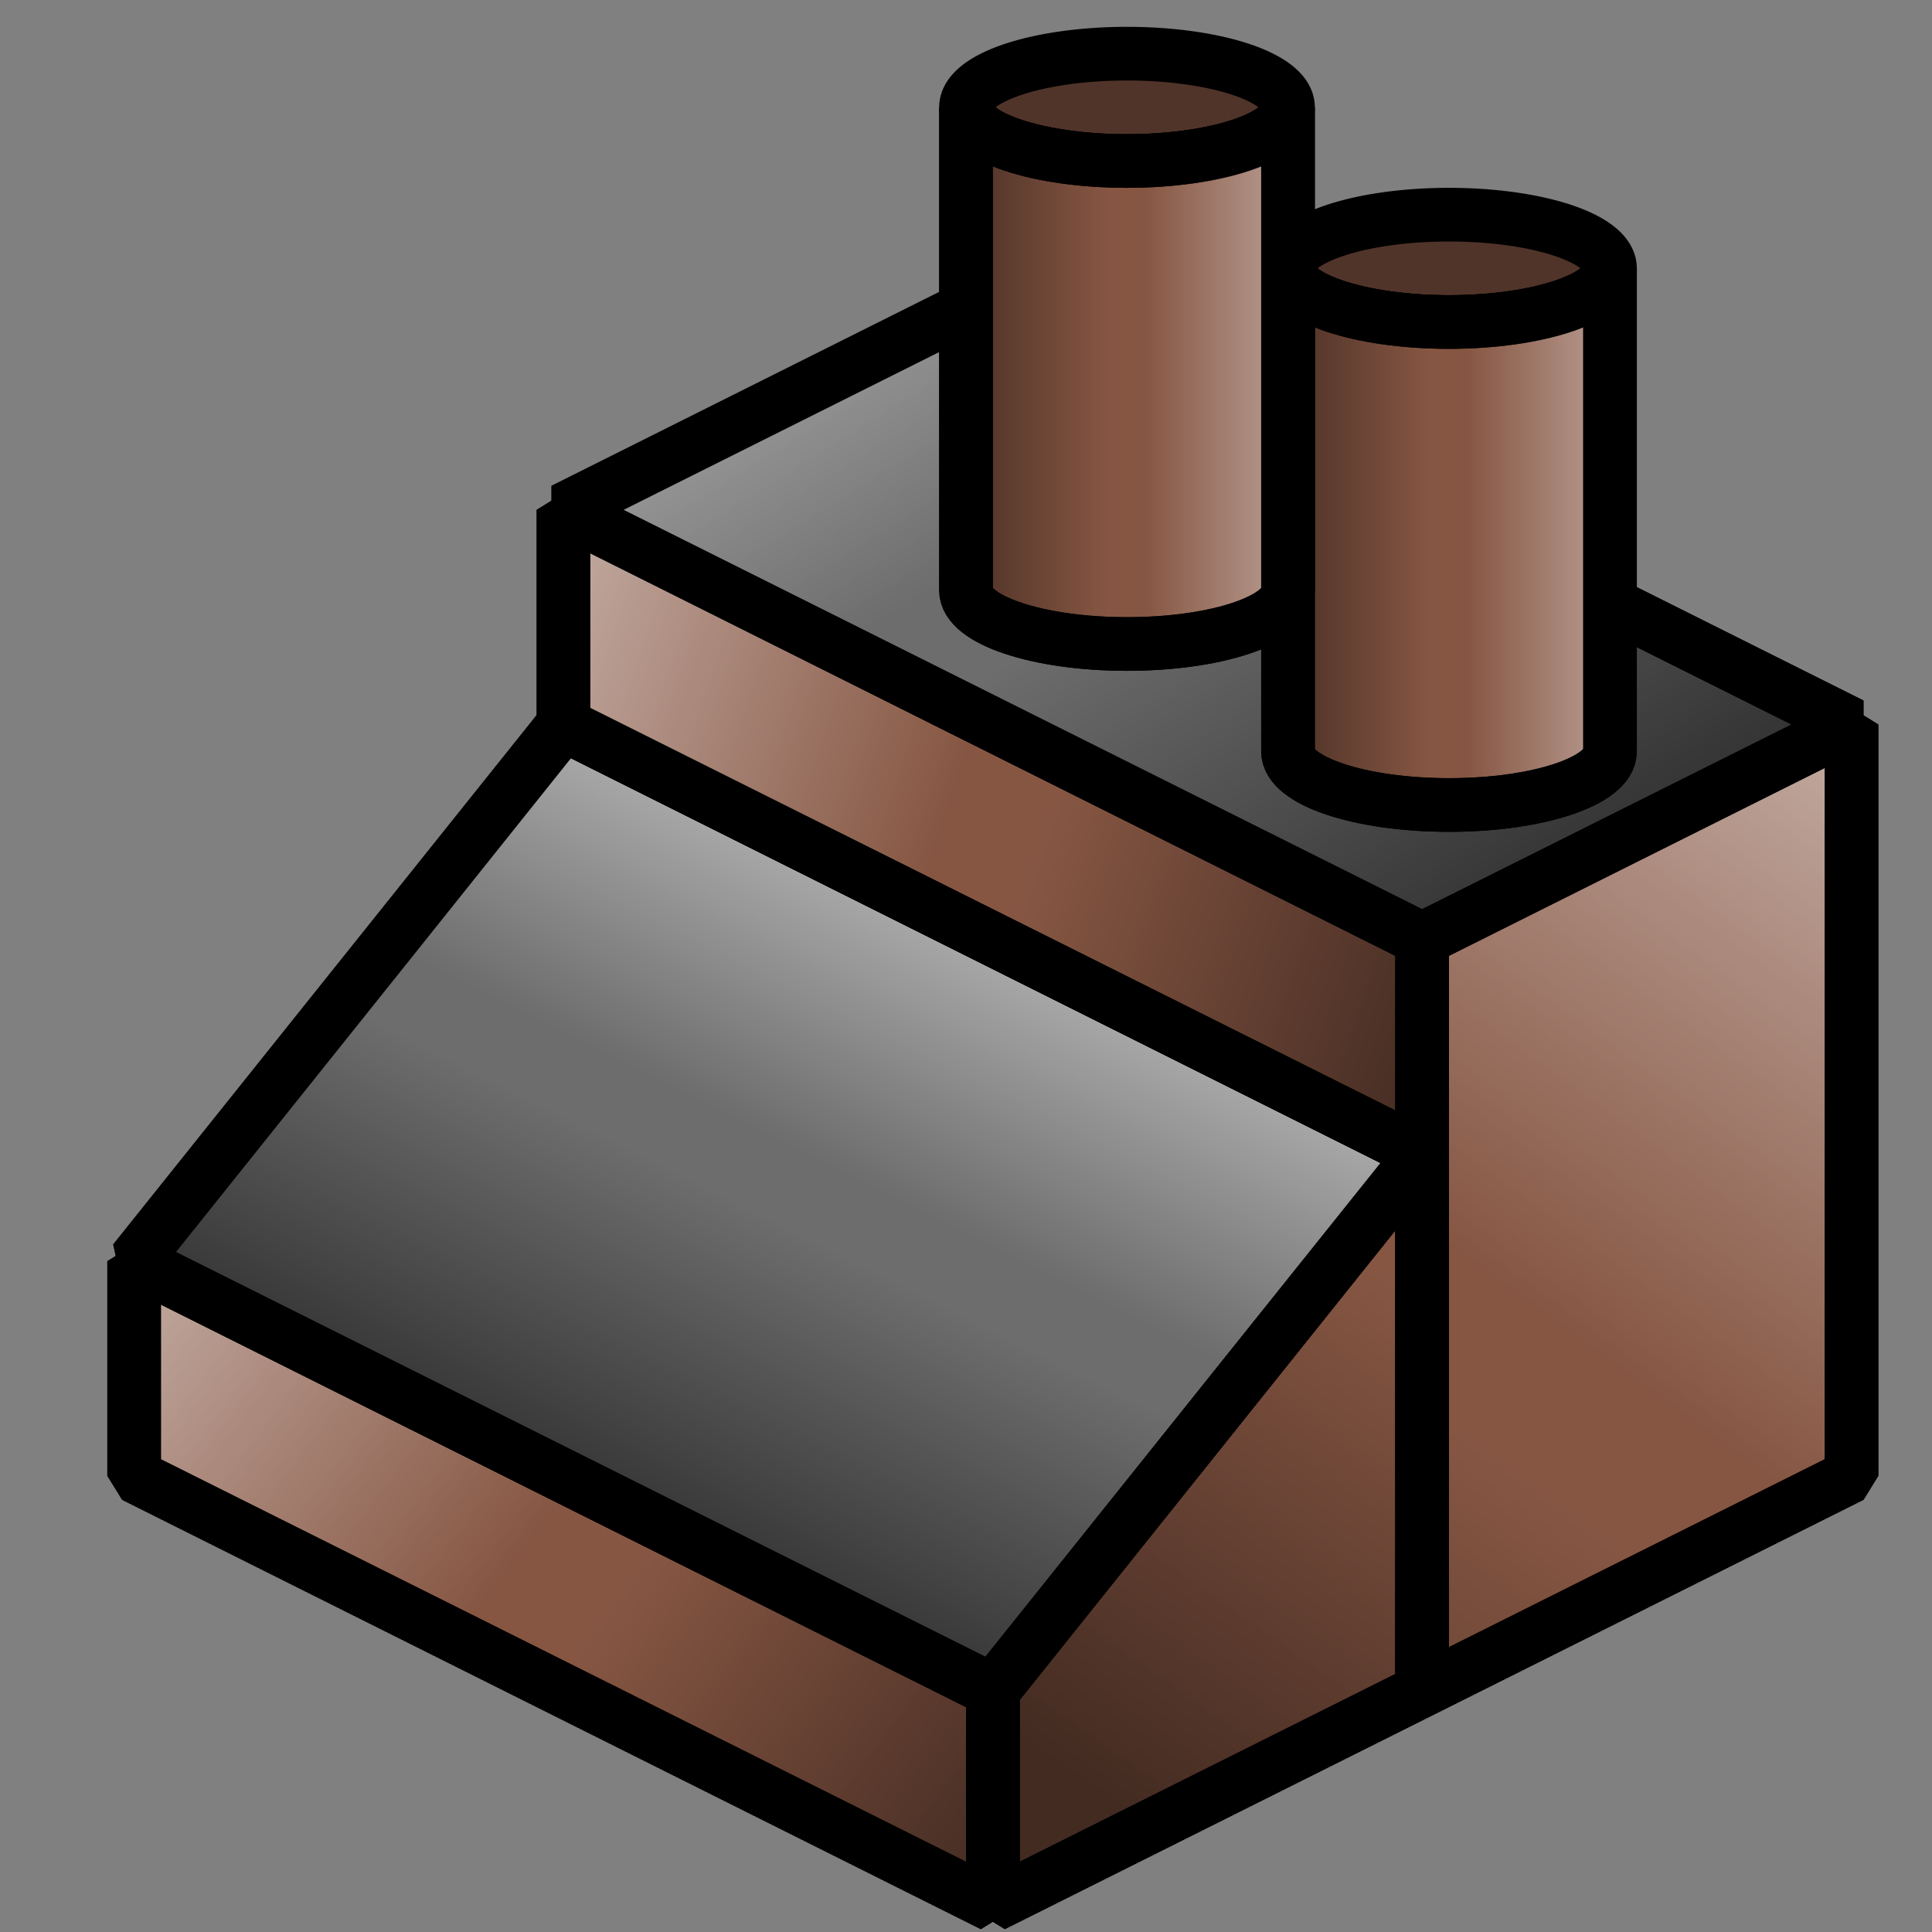 <?xml version="1.0" encoding="UTF-8" standalone="no"?>
<!-- Created with Inkscape (http://www.inkscape.org/) -->

<svg
   xmlns:dc="http://purl.org/dc/elements/1.1/"
   xmlns:cc="http://creativecommons.org/ns#"
   xmlns:rdf="http://www.w3.org/1999/02/22-rdf-syntax-ns#"
   xmlns:svg="http://www.w3.org/2000/svg"
   xmlns="http://www.w3.org/2000/svg"
   xmlns:xlink="http://www.w3.org/1999/xlink"
   xmlns:sodipodi="http://sodipodi.sourceforge.net/DTD/sodipodi-0.dtd"
   xmlns:inkscape="http://www.inkscape.org/namespaces/inkscape"
   width="36"
   height="36"
   id="svg2"
   version="1.1"
   inkscape:version="0.48.2 r9819"
   sodipodi:docname="industries.svg"
   inkscape:export-filename="M:\zbase\zbase\gui\toolbar\industries.png"
   inkscape:export-xdpi="90"
   inkscape:export-ydpi="90">
  <rect width="100%" height="100%" fill="#808080" stroke="none"/>
  <defs
     id="defs4">
    <linearGradient
       id="linearGradient3931">
      <stop
         style="stop-color:#000000;stop-opacity:0.502;"
         offset="0"
         id="stop3933" />
      <stop
         id="stop3941"
         offset="0.45"
         style="stop-color:#000000;stop-opacity:0;" />
      <stop
         id="stop3939"
         offset="0.55"
         style="stop-color:#ffffff;stop-opacity:0;" />
      <stop
         style="stop-color:#ffffff;stop-opacity:0.502;"
         offset="1"
         id="stop3935" />
    </linearGradient>
    <linearGradient
       inkscape:collect="always"
       id="linearGradient3782">
      <stop
         style="stop-color:#000000;stop-opacity:1;"
         offset="0"
         id="stop3784" />
      <stop
         style="stop-color:#000000;stop-opacity:0;"
         offset="1"
         id="stop3786" />
    </linearGradient>
    <linearGradient
       id="linearGradient3757">
      <stop
         style="stop-color:#000000;stop-opacity:1;"
         offset="0"
         id="stop3759" />
      <stop
         style="stop-color:#000000;stop-opacity:0;"
         offset="1"
         id="stop3761" />
    </linearGradient>
    <linearGradient
       inkscape:collect="always"
       xlink:href="#linearGradient3757"
       id="linearGradient3763"
       x1="6"
       y1="36"
       x2="6"
       y2="0"
       gradientUnits="userSpaceOnUse"
       gradientTransform="translate(0.002,1016.362)" />
    <linearGradient
       inkscape:collect="always"
       xlink:href="#linearGradient3757-7"
       id="linearGradient3763-1"
       x1="6"
       y1="36"
       x2="6"
       y2="0"
       gradientUnits="userSpaceOnUse" />
    <linearGradient
       id="linearGradient3757-7">
      <stop
         style="stop-color:#000000;stop-opacity:1;"
         offset="0"
         id="stop3759-4" />
      <stop
         style="stop-color:#000000;stop-opacity:0.75"
         offset="1"
         id="stop3761-0" />
    </linearGradient>
    <linearGradient
       gradientTransform="translate(24,1016.362)"
       inkscape:collect="always"
       xlink:href="#linearGradient3757-8"
       id="linearGradient3763-4"
       x1="6"
       y1="36"
       x2="6"
       y2="0"
       gradientUnits="userSpaceOnUse" />
    <linearGradient
       id="linearGradient3757-8">
      <stop
         style="stop-color:#000000;stop-opacity:1;"
         offset="0"
         id="stop3759-8" />
      <stop
         style="stop-color:#000000;stop-opacity:0;"
         offset="1"
         id="stop3761-2" />
    </linearGradient>
    <linearGradient
       inkscape:collect="always"
       xlink:href="#linearGradient3782"
       id="linearGradient3788"
       x1="290.36"
       y1="325.79"
       x2="290.36"
       y2="287.219"
       gradientUnits="userSpaceOnUse" />
    <linearGradient
       inkscape:collect="always"
       xlink:href="#linearGradient3782-8"
       id="linearGradient3788-4"
       x1="290.36"
       y1="325.79"
       x2="290.36"
       y2="287.219"
       gradientUnits="userSpaceOnUse" />
    <linearGradient
       inkscape:collect="always"
       id="linearGradient3782-8">
      <stop
         style="stop-color:#000000;stop-opacity:1;"
         offset="0"
         id="stop3784-8" />
      <stop
         style="stop-color:#000000;stop-opacity:0;"
         offset="1"
         id="stop3786-2" />
    </linearGradient>
    <linearGradient
       inkscape:collect="always"
       xlink:href="#linearGradient3782-8"
       id="linearGradient3804"
       x1="290.36"
       y1="325.79"
       x2="290.36"
       y2="287.219"
       gradientUnits="userSpaceOnUse" />
    <linearGradient
       inkscape:collect="always"
       xlink:href="#linearGradient3782"
       id="linearGradient3008"
       gradientUnits="userSpaceOnUse"
       x1="290.36"
       y1="325.79"
       x2="290.36"
       y2="287.219" />
    <linearGradient
       inkscape:collect="always"
       xlink:href="#linearGradient3931"
       id="linearGradient3981"
       x1="11"
       y1="1041.862"
       x2="-3"
       y2="1021.862"
       gradientUnits="userSpaceOnUse"
       gradientTransform="matrix(-1,0,0,1,31.5,8)" />
    <linearGradient
       inkscape:collect="always"
       xlink:href="#linearGradient3931"
       id="linearGradient3997"
       x1="13"
       y1="1039.862"
       x2="7"
       y2="1027.862"
       gradientUnits="userSpaceOnUse"
       gradientTransform="matrix(-1,0,0,1,29,8.5)" />
    <linearGradient
       inkscape:collect="always"
       xlink:href="#linearGradient3931"
       id="linearGradient3030"
       gradientUnits="userSpaceOnUse"
       x1="13"
       y1="1043.862"
       x2="29"
       y2="1031.862"
       gradientTransform="matrix(-1,0,0,1,31.5,8)" />
    <linearGradient
       inkscape:collect="always"
       xlink:href="#linearGradient3931-4"
       id="linearGradient3997-7"
       x1="10"
       y1="1032.362"
       x2="7"
       y2="1026.862"
       gradientUnits="userSpaceOnUse"
       gradientTransform="matrix(-1,0,0,1,37,5.5)" />
    <linearGradient
       id="linearGradient3931-4">
      <stop
         style="stop-color:#000000;stop-opacity:0.502;"
         offset="0"
         id="stop3933-0" />
      <stop
         id="stop3941-9"
         offset="0.45"
         style="stop-color:#000000;stop-opacity:0;" />
      <stop
         id="stop3939-4"
         offset="0.55"
         style="stop-color:#ffffff;stop-opacity:0;" />
      <stop
         style="stop-color:#ffffff;stop-opacity:0.502;"
         offset="1"
         id="stop3935-8" />
    </linearGradient>
    <linearGradient
       inkscape:collect="always"
       xlink:href="#linearGradient3931-7"
       id="linearGradient3981-1"
       x1="21"
       y1="1047.862"
       x2="5"
       y2="1025.862"
       gradientUnits="userSpaceOnUse"
       gradientTransform="matrix(-1,0,0,1,39.5,4)" />
    <linearGradient
       id="linearGradient3931-7">
      <stop
         style="stop-color:#000000;stop-opacity:0.502;"
         offset="0"
         id="stop3933-4" />
      <stop
         id="stop3941-0"
         offset="0.45"
         style="stop-color:#000000;stop-opacity:0;" />
      <stop
         id="stop3939-9"
         offset="0.55"
         style="stop-color:#ffffff;stop-opacity:0;" />
      <stop
         style="stop-color:#ffffff;stop-opacity:0.502;"
         offset="1"
         id="stop3935-4" />
    </linearGradient>
    <linearGradient
       inkscape:collect="always"
       xlink:href="#linearGradient3931-7"
       id="linearGradient3030-8"
       gradientUnits="userSpaceOnUse"
       x1="11"
       y1="1041.862"
       x2="29"
       y2="1035.862"
       gradientTransform="matrix(-1,0,0,1,39.5,-10)" />
    <linearGradient
       id="linearGradient3046">
      <stop
         style="stop-color:#000000;stop-opacity:0.502;"
         offset="0"
         id="stop3048" />
      <stop
         id="stop3050"
         offset="0.45"
         style="stop-color:#000000;stop-opacity:0;" />
      <stop
         id="stop3052"
         offset="0.55"
         style="stop-color:#ffffff;stop-opacity:0;" />
      <stop
         style="stop-color:#ffffff;stop-opacity:0.502;"
         offset="1"
         id="stop3054" />
    </linearGradient>
    <linearGradient
       inkscape:collect="always"
       xlink:href="#linearGradient3931-71"
       id="linearGradient3997-1"
       x1="13"
       y1="1039.862"
       x2="7"
       y2="1027.862"
       gradientUnits="userSpaceOnUse"
       gradientTransform="matrix(-1,0,0,1,29,8.5)" />
    <linearGradient
       id="linearGradient3931-71">
      <stop
         style="stop-color:#000000;stop-opacity:0.502;"
         offset="0"
         id="stop3933-1" />
      <stop
         id="stop3941-5"
         offset="0.45"
         style="stop-color:#000000;stop-opacity:0;" />
      <stop
         id="stop3939-2"
         offset="0.55"
         style="stop-color:#ffffff;stop-opacity:0;" />
      <stop
         style="stop-color:#ffffff;stop-opacity:0.502;"
         offset="1"
         id="stop3935-7" />
    </linearGradient>
    <linearGradient
       y2="1023.862"
       x2="23"
       y1="1039.862"
       x1="13"
       gradientTransform="matrix(-1,0,0,1,39.5,-6)"
       gradientUnits="userSpaceOnUse"
       id="linearGradient3151"
       xlink:href="#linearGradient3931-71"
       inkscape:collect="always" />
    <linearGradient
       inkscape:collect="always"
       xlink:href="#linearGradient3931-4"
       id="linearGradient4025"
       x1="33.5"
       y1="1023.362"
       x2="40.5"
       y2="1023.362"
       gradientUnits="userSpaceOnUse" />
    <linearGradient
       gradientTransform="translate(-10,3)"
       inkscape:collect="always"
       xlink:href="#linearGradient3931-4-2"
       id="linearGradient4025-1"
       x1="33.5"
       y1="1023.362"
       x2="40.5"
       y2="1023.362"
       gradientUnits="userSpaceOnUse" />
    <linearGradient
       id="linearGradient3931-4-2">
      <stop
         style="stop-color:#000000;stop-opacity:0.502;"
         offset="0"
         id="stop3933-0-1" />
      <stop
         id="stop3941-9-4"
         offset="0.45"
         style="stop-color:#000000;stop-opacity:0;" />
      <stop
         id="stop3939-4-9"
         offset="0.55"
         style="stop-color:#ffffff;stop-opacity:0;" />
      <stop
         style="stop-color:#ffffff;stop-opacity:0.502;"
         offset="1"
         id="stop3935-8-8" />
    </linearGradient>
    <linearGradient
       gradientTransform="translate(-16,0)"
       inkscape:collect="always"
       xlink:href="#linearGradient3931-4-2-9"
       id="linearGradient4025-1-2"
       x1="33.5"
       y1="1023.362"
       x2="40.5"
       y2="1023.362"
       gradientUnits="userSpaceOnUse" />
    <linearGradient
       id="linearGradient3931-4-2-9">
      <stop
         style="stop-color:#000000;stop-opacity:0.502;"
         offset="0"
         id="stop3933-0-1-9" />
      <stop
         id="stop3941-9-4-8"
         offset="0.45"
         style="stop-color:#000000;stop-opacity:0;" />
      <stop
         id="stop3939-4-9-3"
         offset="0.55"
         style="stop-color:#ffffff;stop-opacity:0;" />
      <stop
         style="stop-color:#ffffff;stop-opacity:0.502;"
         offset="1"
         id="stop3935-8-8-8" />
    </linearGradient>
    <linearGradient
       inkscape:collect="always"
       xlink:href="#linearGradient3931"
       id="linearGradient4111"
       gradientUnits="userSpaceOnUse"
       gradientTransform="matrix(-1,0,0,1,31.5,8)"
       x1="13"
       y1="1039.862"
       x2="7"
       y2="1027.862" />
  </defs>
  <sodipodi:namedview
     id="base"
     pagecolor="#ffffff"
     bordercolor="#666666"
     borderopacity="1.0"
     inkscape:pageopacity="0.0"
     inkscape:pageshadow="2"
     inkscape:zoom="15.839192"
     inkscape:cx="15.326577"
     inkscape:cy="20.108421"
     inkscape:document-units="px"
     inkscape:current-layer="layer1"
     showgrid="true"
     inkscape:window-width="1680"
     inkscape:window-height="988"
     inkscape:window-x="-8"
     inkscape:window-y="-8"
     inkscape:window-maximized="1"
     showguides="true"
     inkscape:guide-bbox="true">
    <inkscape:grid
       type="xygrid"
       id="grid2985"
       empspacing="4"
       visible="true"
       enabled="true"
       snapvisiblegridlinesonly="true"
       spacingx="0.5px"
       spacingy="0.5px" />
  </sodipodi:namedview>
  <g
     inkscape:label="Layer 1"
     inkscape:groupmode="layer"
     id="layer1"
     transform="translate(0,-1016.362)">
    <path
       style="fill:#865643;fill-opacity:1;stroke:#000000;stroke-width:1px;stroke-linecap:butt;stroke-linejoin:bevel;stroke-opacity:1"
       d="m 18.5,1051.862 8,-4 0,-4 0,-6 -8,10 z"
       id="path3012"
       inkscape:connector-curvature="0"
       sodipodi:nodetypes="cccccc" />
    <path
       style="fill:#865643;fill-opacity:1;stroke:#000000;stroke-width:1px;stroke-linecap:butt;stroke-linejoin:bevel;stroke-opacity:1"
       d="m 18.5,1047.862 -16,-8 0,4 16,8 z"
       id="path3014"
       inkscape:connector-curvature="0"
       sodipodi:nodetypes="ccccc" />
    <path
       style="fill:url(#linearGradient3030);fill-opacity:1;stroke:#000000;stroke-width:1px;stroke-linecap:butt;stroke-linejoin:bevel;stroke-opacity:1"
       d="m 18.5,1047.862 -16,-8 0,4 16,8 z"
       id="path3014-0"
       inkscape:connector-curvature="0"
       sodipodi:nodetypes="ccccc" />
    <path
       style="fill:#6d6d6d;fill-opacity:1;stroke:#000000;stroke-width:1px;stroke-linecap:butt;stroke-linejoin:bevel;stroke-opacity:1"
       d="m 26.5,1037.862 -8,10 -16,-8 8,-10 z"
       id="path3016"
       inkscape:connector-curvature="0"
       sodipodi:nodetypes="ccccc" />
    <path
       style="fill:url(#linearGradient3981);fill-opacity:1;stroke:#000000;stroke-width:1px;stroke-linecap:butt;stroke-linejoin:bevel;stroke-opacity:1"
       d="m 18.5,1051.862 8,-4 0,-4 0,-6 -8,10 z"
       id="path3012-6"
       inkscape:connector-curvature="0"
       sodipodi:nodetypes="cccccc" />
    <path
       style="fill:url(#linearGradient4111);fill-opacity:1;stroke:#000000;stroke-width:1px;stroke-linecap:butt;stroke-linejoin:bevel;stroke-opacity:1"
       d="m 26.5,1037.862 -8,10 -16,-8 8,-10 z"
       id="path3016-4"
       inkscape:connector-curvature="0"
       sodipodi:nodetypes="ccccc" />
    <path
       style="fill:#865643;fill-opacity:1;stroke:#000000;stroke-width:1px;stroke-linecap:butt;stroke-linejoin:bevel;stroke-opacity:1"
       d="m 26.5,1047.862 8,-4 0,-8 0,-6 -8,4 z"
       id="path3012-8"
       inkscape:connector-curvature="0"
       sodipodi:nodetypes="cccccc" />
    <path
       style="fill:#865643;fill-opacity:1;stroke:#000000;stroke-width:1px;stroke-linecap:butt;stroke-linejoin:bevel;stroke-opacity:1"
       d="m 26.5,1033.862 -16,-8 0,4 16,8 z"
       id="path3014-2"
       inkscape:connector-curvature="0"
       sodipodi:nodetypes="ccccc" />
    <path
       style="fill:url(#linearGradient3030-8);fill-opacity:1;stroke:#000000;stroke-width:1px;stroke-linecap:butt;stroke-linejoin:bevel;stroke-opacity:1"
       d="m 26.5,1033.862 -16,-8 0,4 16,8 z"
       id="path3014-0-4"
       inkscape:connector-curvature="0"
       sodipodi:nodetypes="ccccc" />
    <path
       style="fill:url(#linearGradient3981-1);fill-opacity:1;stroke:#000000;stroke-width:1px;stroke-linecap:butt;stroke-linejoin:bevel;stroke-opacity:1"
       d="m 26.5,1047.862 8,-4 0,-8 0,-6 -8,4 z"
       id="path3012-6-5"
       inkscape:connector-curvature="0"
       sodipodi:nodetypes="cccccc" />
    <path
       style="fill:#6d6d6d;fill-opacity:1;stroke:#000000;stroke-width:1px;stroke-linecap:butt;stroke-linejoin:bevel;stroke-opacity:1"
       d="m 34.5,1029.862 -8,4 -16,-8 8,-4 z"
       id="path3016-5"
       inkscape:connector-curvature="0"
       sodipodi:nodetypes="ccccc" />
    <path
       style="fill:url(#linearGradient3151);fill-opacity:1;stroke:#000000;stroke-width:1px;stroke-linecap:butt;stroke-linejoin:bevel;stroke-opacity:1"
       d="m 34.5,1029.862 -8,4 -16,-8 8,-4 z"
       id="path3016-4-6"
       inkscape:connector-curvature="0"
       sodipodi:nodetypes="ccccc" />
    <path
       transform="translate(-10,1010.362)"
       sodipodi:type="arc"
       style="fill:#513429;fill-opacity:1;fill-rule:evenodd;stroke:#000000;stroke-width:1;stroke-linecap:butt;stroke-linejoin:bevel;stroke-miterlimit:4;stroke-opacity:1;stroke-dasharray:none;stroke-dashoffset:0"
       id="path3174-1-2"
       sodipodi:cx="37"
       sodipodi:cy="11"
       sodipodi:rx="3"
       sodipodi:ry="1"
       d="m 40,11 a 3,1 0 1 1 -6,0 3,1 0 1 1 6,0 z" />
    <path
       id="path3174-1-4-4"
       style="fill:#865643;fill-opacity:1;fill-rule:evenodd;stroke:#000000;stroke-width:1;stroke-linecap:butt;stroke-linejoin:bevel;stroke-miterlimit:4;stroke-opacity:1;stroke-dashoffset:0"
       d="m 27,1022.362 c 1.657,0 3,-0.448 3,-1 l 0,9 c 0,0.552 -1.343,1 -3,1 -1.657,0 -3,-0.448 -3,-1 l 0,-9 c 0,0.552 1.343,1 3,1 z"
       inkscape:connector-curvature="0"
       sodipodi:nodetypes="sccsscs" />
    <path
       id="path3174-1-4-3-5"
       style="fill:url(#linearGradient4025-1);fill-opacity:1;fill-rule:evenodd;stroke:#000000;stroke-width:1;stroke-linecap:butt;stroke-linejoin:bevel;stroke-miterlimit:4;stroke-opacity:1;stroke-dashoffset:0"
       d="m 27,1022.362 c 1.657,0 3,-0.448 3,-1 l 0,9 c 0,0.552 -1.343,1 -3,1 -1.657,0 -3,-0.448 -3,-1 l 0,-9 c 0,0.552 1.343,1 3,1 z"
       inkscape:connector-curvature="0"
       sodipodi:nodetypes="sccsscs" />
    <path
       transform="translate(-16,1007.362)"
       sodipodi:type="arc"
       style="fill:#513429;fill-opacity:1;fill-rule:evenodd;stroke:#000000;stroke-width:1;stroke-linecap:butt;stroke-linejoin:bevel;stroke-miterlimit:4;stroke-opacity:1;stroke-dasharray:none;stroke-dashoffset:0"
       id="path3174-1-2-6"
       sodipodi:cx="37"
       sodipodi:cy="11"
       sodipodi:rx="3"
       sodipodi:ry="1"
       d="m 40,11 a 3,1 0 1 1 -6,0 3,1 0 1 1 6,0 z" />
    <path
       id="path3174-1-4-4-9"
       style="fill:#865643;fill-opacity:1;fill-rule:evenodd;stroke:#000000;stroke-width:1;stroke-linecap:butt;stroke-linejoin:bevel;stroke-miterlimit:4;stroke-opacity:1;stroke-dashoffset:0"
       d="m 21,1019.362 c 1.657,0 3,-0.448 3,-1 l 0,9 c 0,0.552 -1.343,1 -3,1 -1.657,0 -3,-0.448 -3,-1 l 0,-9 c 0,0.552 1.343,1 3,1 z"
       inkscape:connector-curvature="0"
       sodipodi:nodetypes="sccsscs" />
    <path
       id="path3174-1-4-3-5-8"
       style="fill:url(#linearGradient4025-1-2);fill-opacity:1;fill-rule:evenodd;stroke:#000000;stroke-width:1;stroke-linecap:butt;stroke-linejoin:bevel;stroke-miterlimit:4;stroke-opacity:1;stroke-dashoffset:0"
       d="m 21,1019.362 c 1.657,0 3,-0.448 3,-1 l 0,9 c 0,0.552 -1.343,1 -3,1 -1.657,0 -3,-0.448 -3,-1 l 0,-9 c 0,0.552 1.343,1 3,1 z"
       inkscape:connector-curvature="0"
       sodipodi:nodetypes="sccsscs" />
  </g>
</svg>
